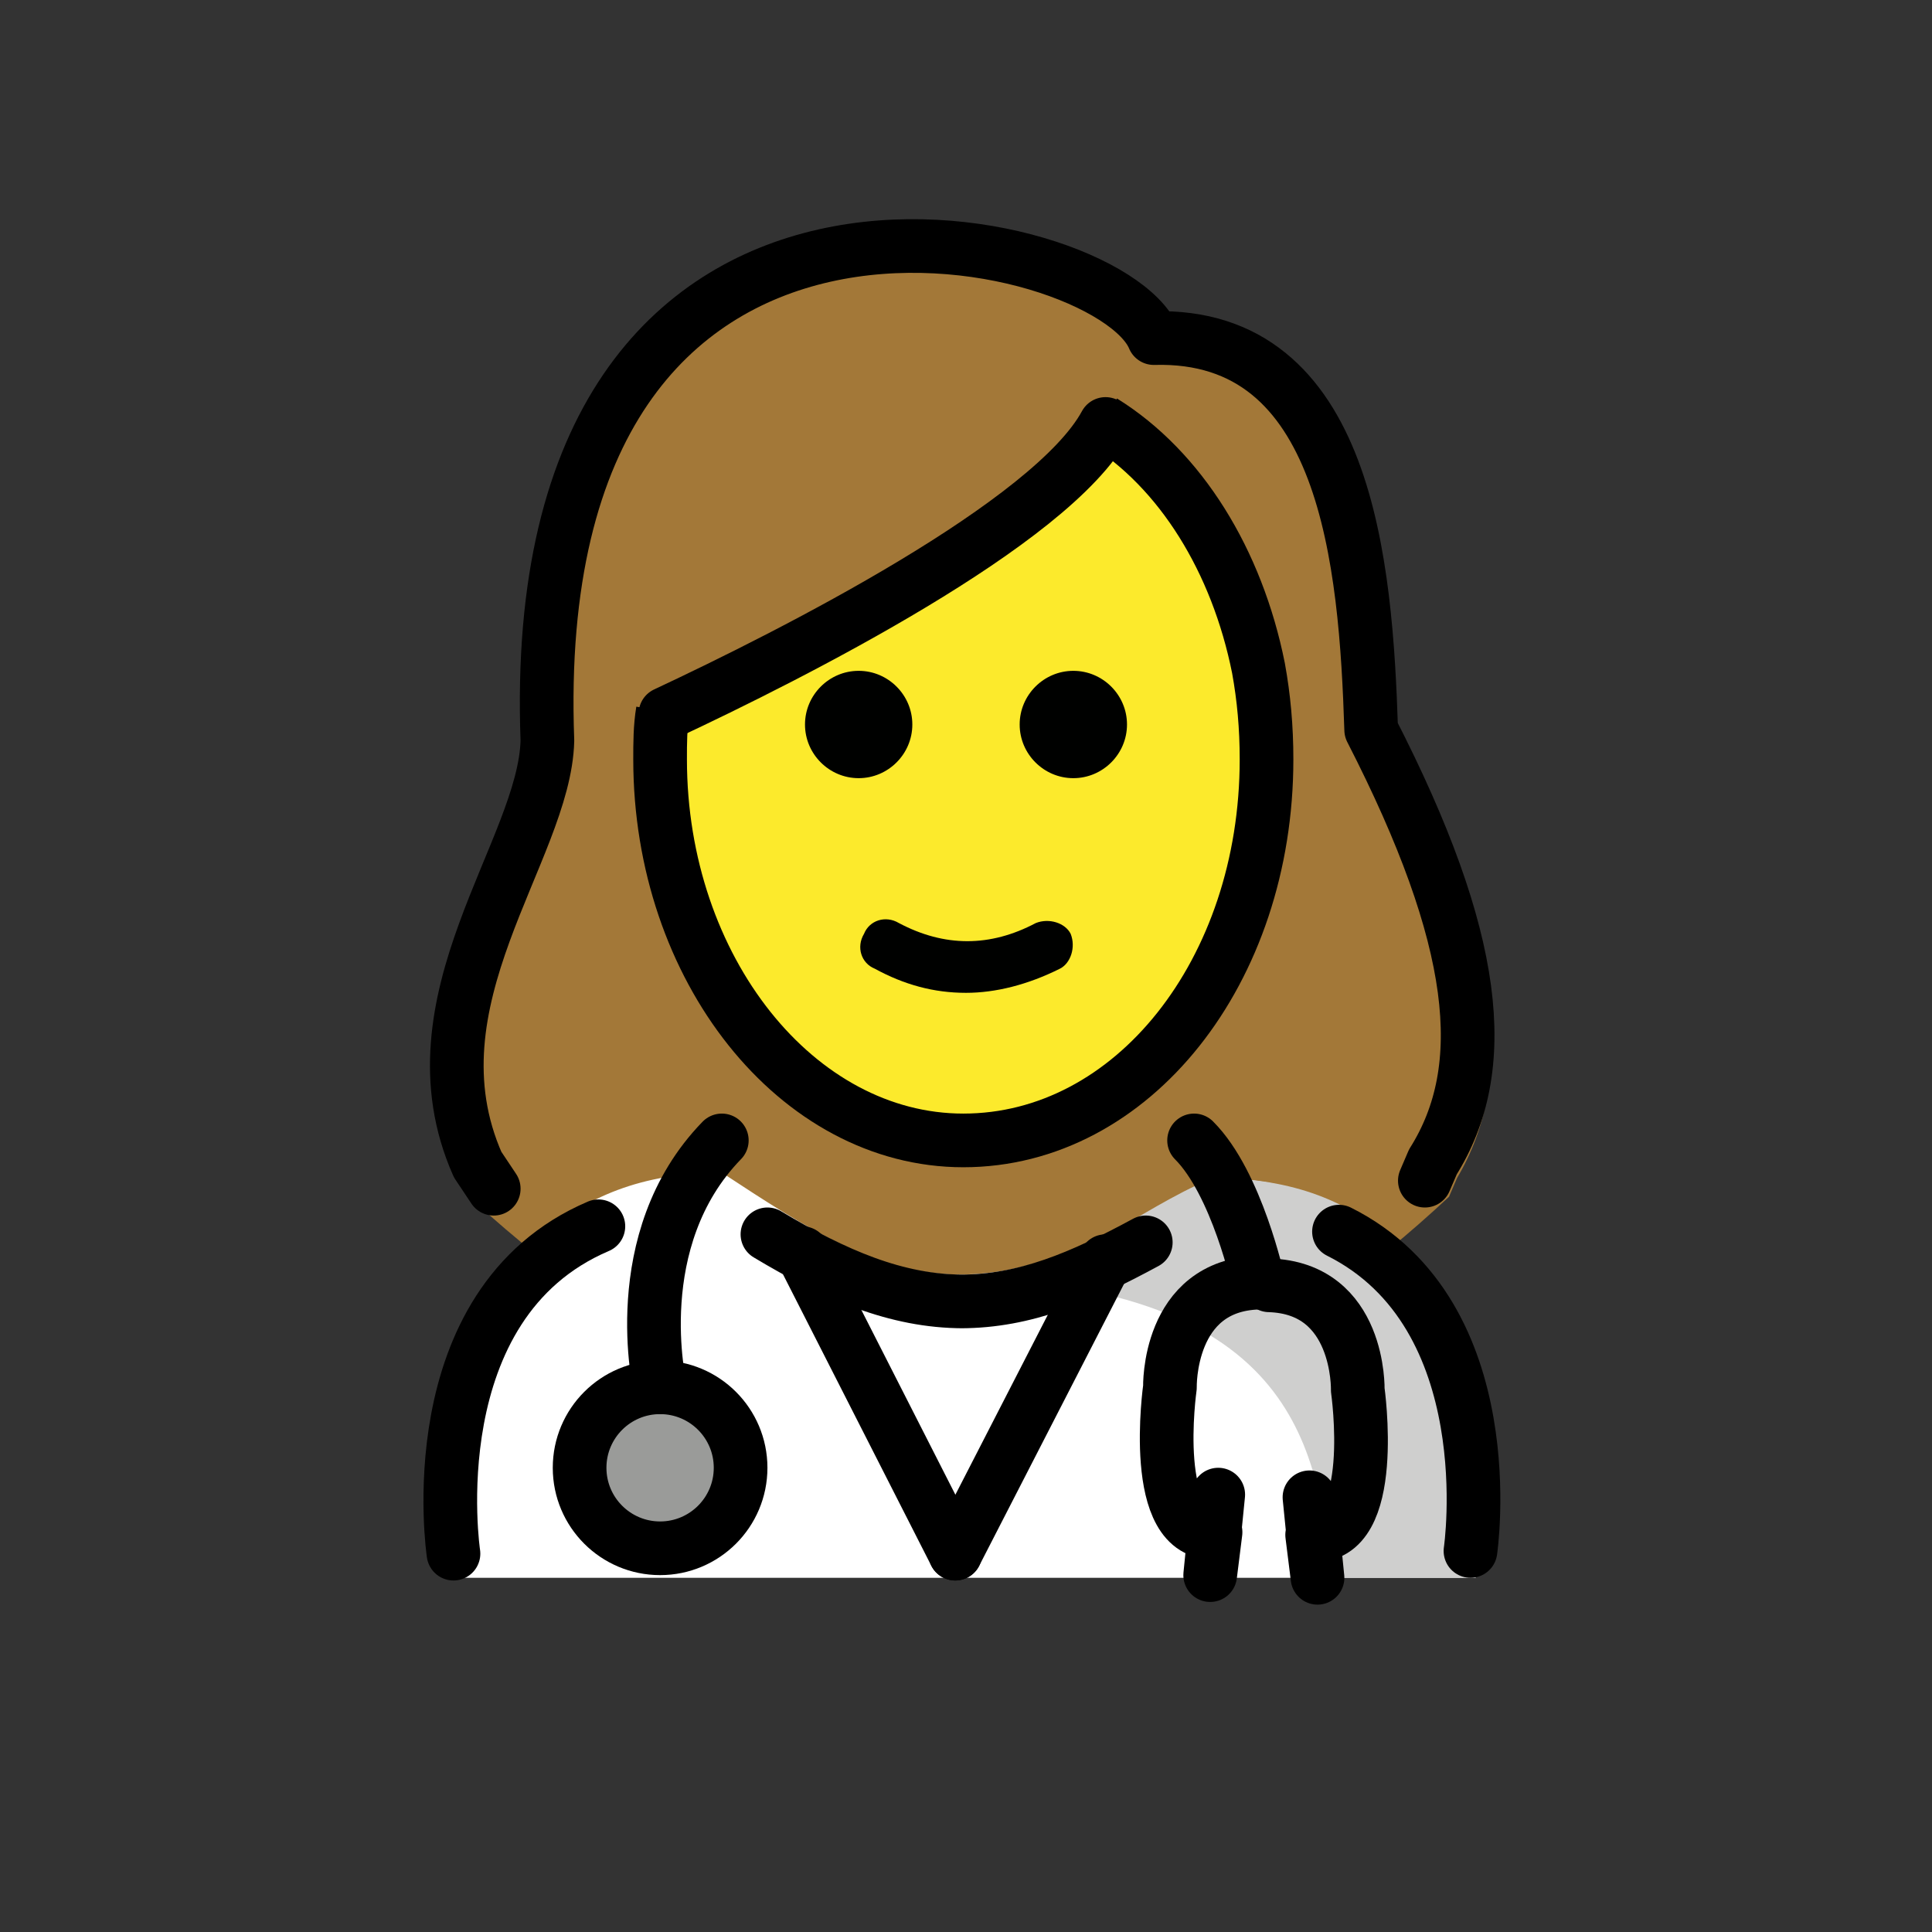 <?xml version="1.0" encoding="utf-8"?>
<!-- Generator: Adobe Illustrator 21.1.0, SVG Export Plug-In . SVG Version: 6.00 Build 0)  -->
<svg version="1.1" id="emoji" xmlns="http://www.w3.org/2000/svg" xmlns:xlink="http://www.w3.org/1999/xlink" x="0px" y="0px"
	 viewBox="0 0 72 72" enable-background="new 0 0 72 72" xml:space="preserve">
<rect x="0" y="0" width="72" height="72" fill="#333333" stroke="none"/>
<g id="_xD83D__xDC69__x200D__x2695__xFE0F__1_">
	<path fill="#A37838" d="M51.8,27c-0.1-6.5-0.9-15.5-8.4-15.2c-1.8-4.2-24.5-9.5-23.6,15.5c-0.1,4.3-5.4,10.2-2.7,16.5l0.6,1
		C29.9,55.9,41.9,55.9,54,44.6l0.3-0.7C56.5,40.2,56,35.1,51.8,27z"/>
	<path fill="#FFFFFF" d="M16.6,58.8c0,0-1.7-15.1,10.3-15.1c3.2,2.1,5.8,3.8,8.9,3.8h-0.1c3.1,0,6.3-1.5,9.5-3.6
		c11.6,0,9.6,14.8,9.8,14.9"/>
	<path fill="#CFCFCE" d="M45.2,43.9c-3.1,1.3-4.4,3.1-9.3,3.7C49,48,49,54.8,49.7,58.8c4.2,0,5.1,0,5.1,0S57.4,43.9,45.2,43.9z"/>
	<path fill="#FCEA2C" d="M47.3,28c0-5.4-2.4-10.1-6-12.5C38,19,25.7,26.2,24.6,28c0,7.8,5.1,14.2,11.3,14.2
		C42.2,42.2,47.3,35.8,47.3,28z"/>
	<path fill="#000100" d="M42,27c0,1.1-0.9,2-2,2s-2-0.9-2-2c0-1.1,0.9-2,2-2S42,25.9,42,27"/>
	<path fill="#000100" d="M34,27c0,1.1-0.9,2-2,2s-2-0.9-2-2c0-1.1,0.9-2,2-2S34,25.9,34,27"/>
	<path fill="#000100" d="M36,37c-1.2,0-2.3-0.3-3.4-0.9c-0.5-0.2-0.7-0.8-0.4-1.3c0.2-0.5,0.8-0.7,1.3-0.4c1.7,0.9,3.4,0.9,5.1,0
		c0.5-0.2,1.1,0,1.3,0.4c0.2,0.5,0,1.1-0.4,1.3C38.3,36.7,37.1,37,36,37z"/>
	<path fill="none" stroke="#000000" stroke-width="2" stroke-miterlimit="10" d="M24.7,26.5c-0.1,0.6-0.1,1.2-0.1,1.8
		c0,7.8,5.1,14.2,11.3,14.2c6.3,0,11.3-6.3,11.3-14.2c0-1.2-0.1-2.3-0.3-3.4c-0.8-4-2.9-7.4-5.8-9.2"/>
	<path fill="none" stroke="#000000" stroke-width="2" stroke-linecap="round" stroke-linejoin="round" stroke-miterlimit="10" d="
		M49.9,45.9c6.2,3.1,4.9,11.9,4.9,11.9"/>
	<path fill="none" stroke="#000000" stroke-width="2" stroke-linecap="round" stroke-linejoin="round" stroke-miterlimit="10" d="
		M28.6,46c2.5,1.5,4.8,2.5,7.3,2.5h-0.1c2.4,0,4.5-0.9,6.9-2.2"/>
	<path fill="none" stroke="#000000" stroke-width="2" stroke-linecap="round" stroke-linejoin="round" stroke-miterlimit="10" d="
		M16.9,57.9c0,0-1.4-9.3,5.4-12.2"/>
	<path fill="none" stroke="#000000" stroke-width="2" stroke-linecap="round" stroke-linejoin="round" stroke-miterlimit="10" d="
		M41.2,15.8c-2,3.7-11.7,8.6-16.4,10.8"/>
	<path fill="none" stroke="#000000" stroke-width="2" stroke-linecap="round" stroke-linejoin="round" stroke-miterlimit="10" d="
		M18.4,44.3l-0.6-0.9c-2.7-6.1,2.5-11.7,2.6-15.8C19.5,3.5,41.3,8.5,43,12.6c7.2-0.2,7.9,8.4,8.1,14.6c4,7.8,4.5,12.6,2.3,16.1
		l-0.3,0.7"/>
	
		<circle fill="#9A9B99" stroke="#000000" stroke-width="2" stroke-linecap="round" stroke-linejoin="round" stroke-miterlimit="10" cx="24.6" cy="54.7" r="3"/>
	<path fill="none" stroke="#000000" stroke-width="2" stroke-linecap="round" stroke-linejoin="round" stroke-miterlimit="10" d="
		M24.6,51.7c0,0-1.3-5.5,2.3-9.2"/>
	<path fill="none" stroke="#000000" stroke-width="2" stroke-linecap="round" stroke-linejoin="round" stroke-miterlimit="10" d="
		M44.5,42.5c1.6,1.6,2.4,5.3,2.4,5.3c-3.4,0.1-3.3,3.9-3.3,3.9s-0.8,5.6,1.7,5.4l-0.2,1.6l0.3-3"/>
	<path fill="none" stroke="#000000" stroke-width="2" stroke-linecap="round" stroke-linejoin="round" stroke-miterlimit="10" d="
		M46.9,47.9"/>
	<path fill="none" stroke="#000000" stroke-width="2" stroke-linecap="round" stroke-linejoin="round" stroke-miterlimit="10" d="
		M47.3,47.9c3.4,0.1,3.3,3.9,3.3,3.9s0.8,5.6-1.7,5.4l0.2,1.6l-0.3-3"/>
	
		<line fill="none" stroke="#000000" stroke-width="2" stroke-linecap="round" stroke-linejoin="round" stroke-miterlimit="10" x1="29.9" y1="46.7" x2="35.6" y2="57.9"/>
	
		<line fill="none" stroke="#000000" stroke-width="2" stroke-linecap="round" stroke-linejoin="round" stroke-miterlimit="10" x1="41.2" y1="47" x2="35.6" y2="57.9"/>
</g>
</svg>
